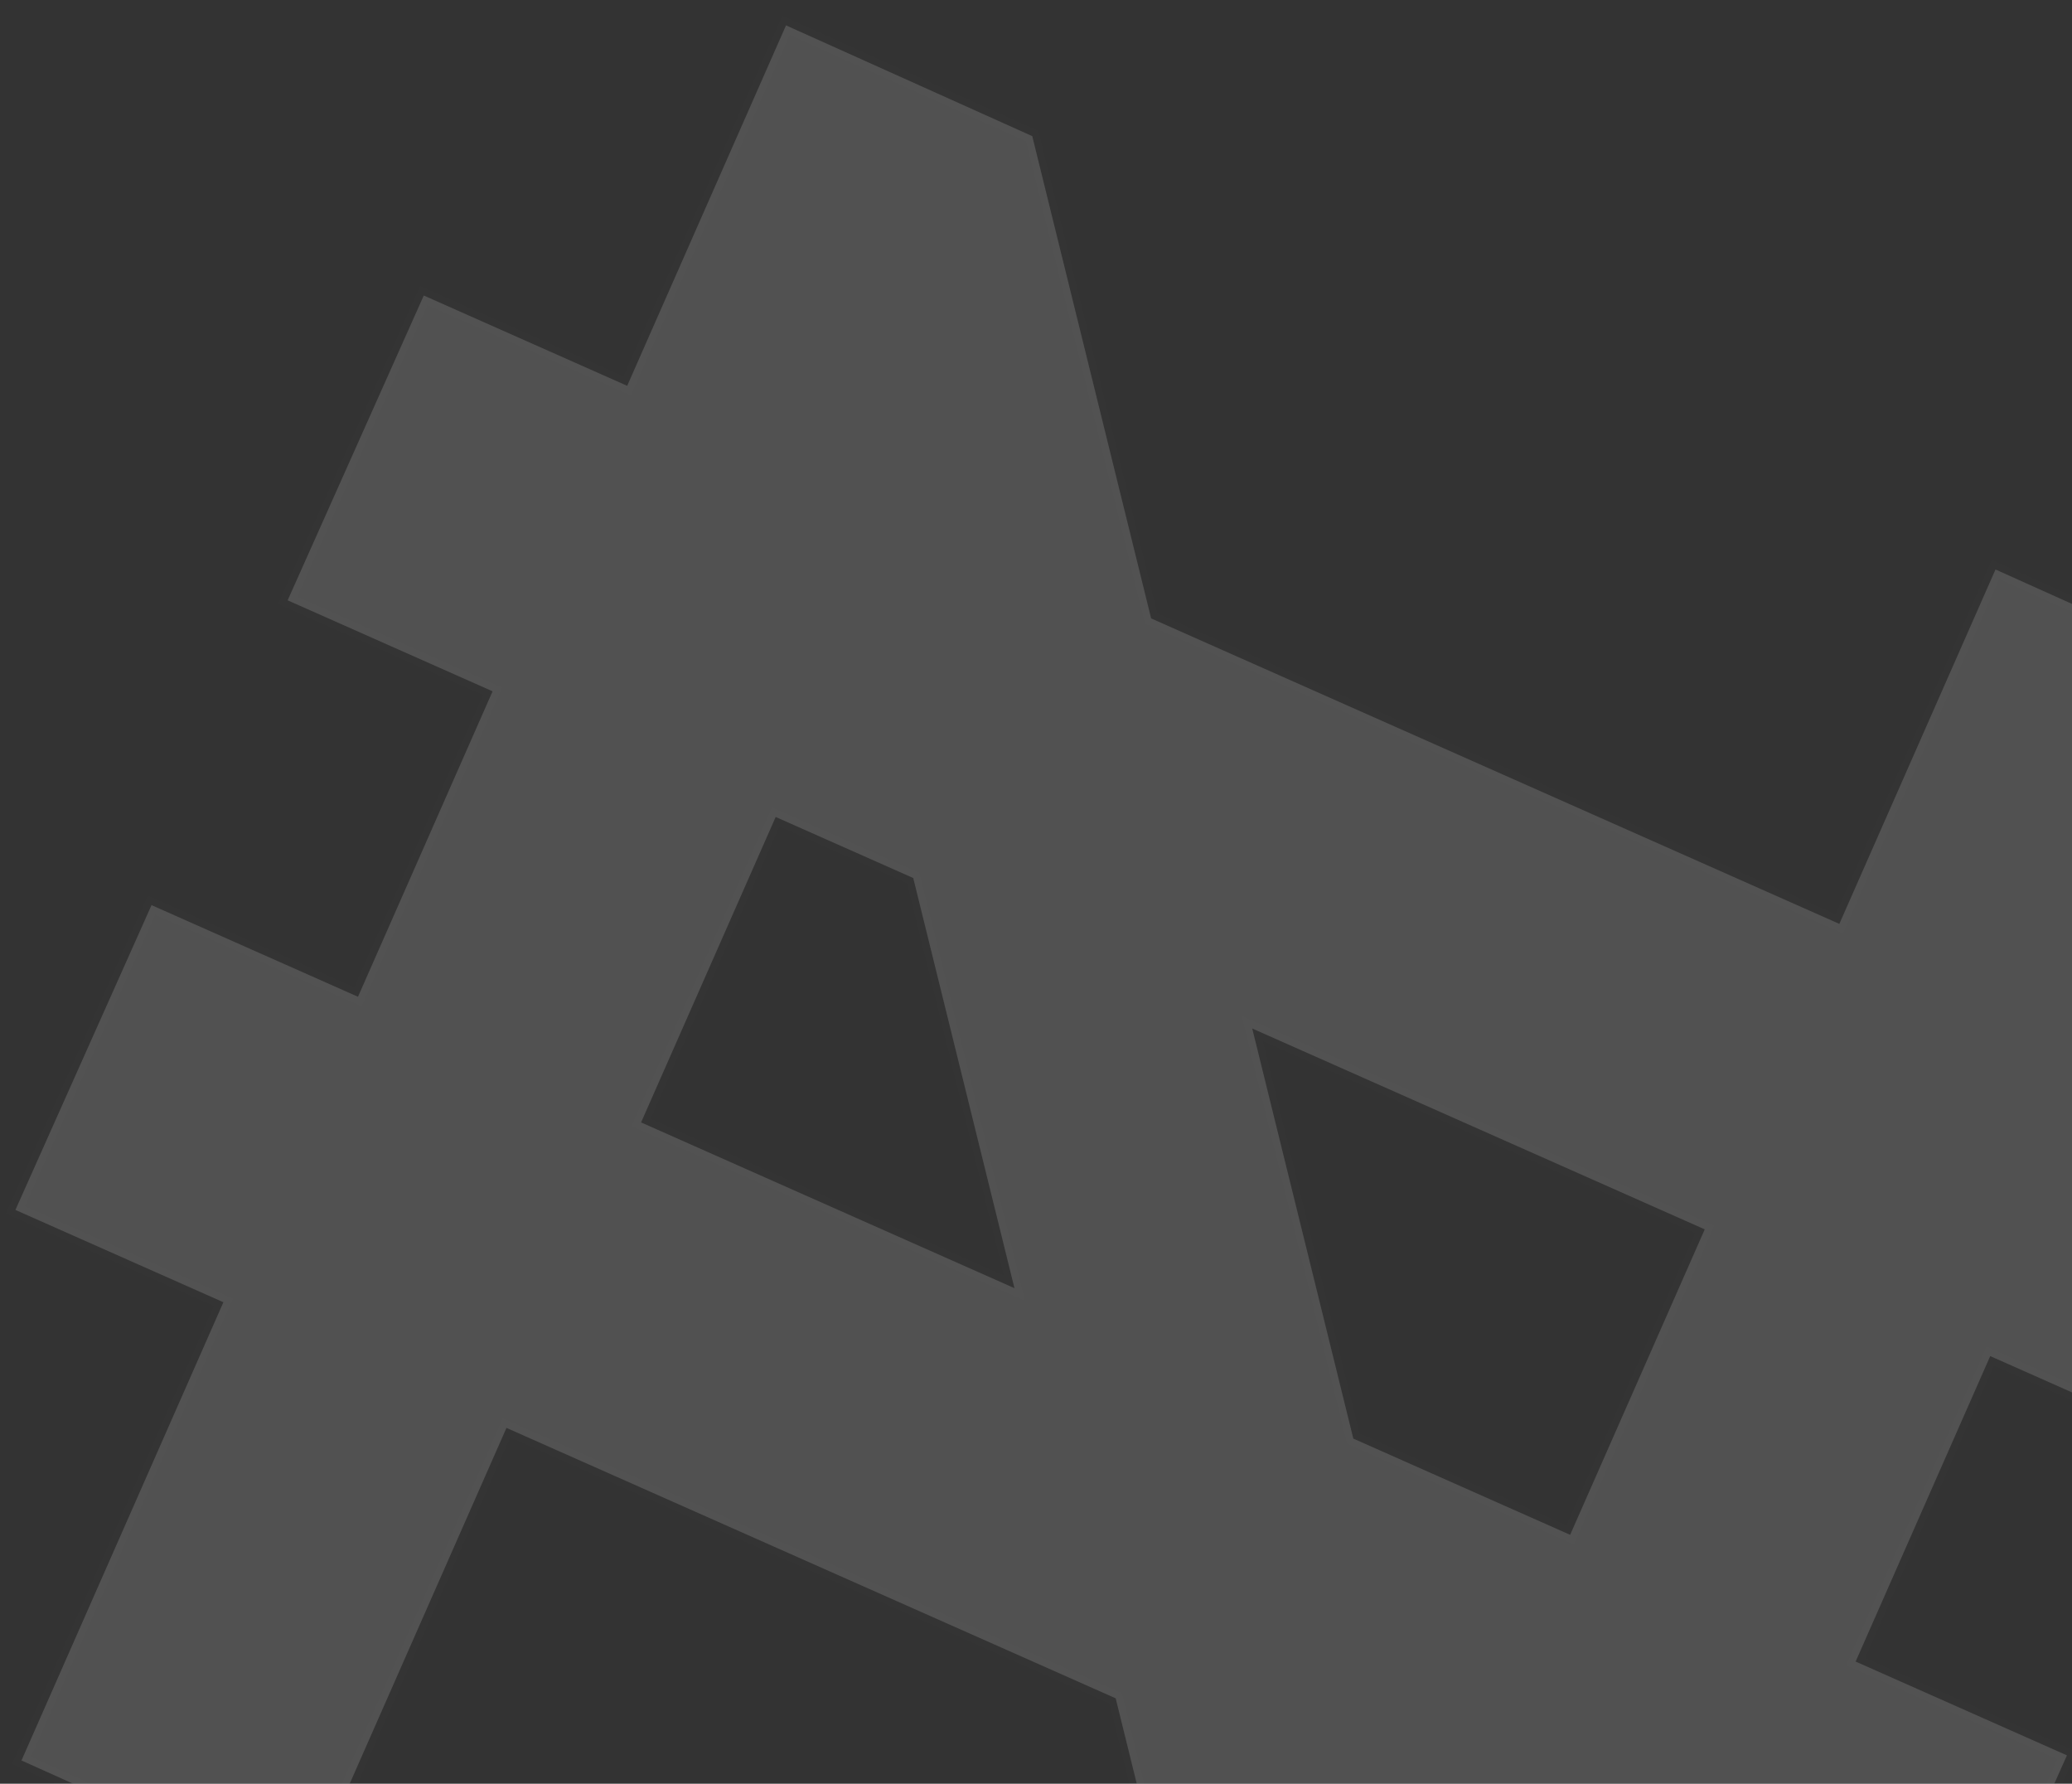 <svg width="122" height="105" viewBox="0 0 122 105" fill="none" xmlns="http://www.w3.org/2000/svg">
<rect x="0" y="0" width="122" height="105" fill="#333333" stroke="none"/>
<g id="Union 2" opacity="0.5">
<path fill-rule="evenodd" clip-rule="evenodd" d="M79.684 84.685L92.451 90.35L100.376 72.368L73.732 60.544L79.684 84.685ZM37.747 66.073L59.732 75.83L53.772 51.686L45.672 48.092L37.747 66.073ZM74.754 136.686L65.692 99.974L29.821 84.055L17.896 111.113L1.265 103.633L13.154 76.658L0.908 71.224L8.922 53.282L21.079 58.676L29.004 40.695L16.937 35.339L24.952 17.396L36.929 22.712L46.281 1.494L60.78 8.014L67.779 36.403L108.301 54.386L117.496 33.524L134.268 41.068L125.11 61.846L137.73 67.447L129.716 85.389L117.185 79.828L109.26 97.81L121.702 103.331L113.687 121.274L101.335 115.792L89.252 143.207L74.754 136.686Z" fill="white" fill-opacity="0.3"/>
<path d="M79.684 84.685L79.282 84.784L79.33 84.981L79.516 85.064L79.684 84.685ZM92.451 90.35L92.282 90.729L92.662 90.898L92.83 90.517L92.451 90.35ZM100.376 72.368L100.755 72.536L100.922 72.157L100.544 71.989L100.376 72.368ZM73.732 60.544L73.9 60.165L73.127 59.822L73.329 60.644L73.732 60.544ZM37.747 66.073L37.367 65.906L37.2 66.285L37.578 66.453L37.747 66.073ZM59.732 75.83L59.563 76.209L60.337 76.553L60.135 75.731L59.732 75.83ZM53.772 51.686L54.175 51.587L54.126 51.389L53.94 51.307L53.772 51.686ZM45.672 48.092L45.84 47.712L45.46 47.544L45.292 47.924L45.672 48.092ZM74.754 136.686L74.351 136.785L74.4 136.982L74.584 137.064L74.754 136.686ZM65.692 99.974L66.094 99.874L66.046 99.677L65.86 99.594L65.692 99.974ZM29.821 84.055L29.99 83.676L29.61 83.507L29.442 83.888L29.821 84.055ZM17.896 111.113L17.726 111.491L18.107 111.663L18.276 111.28L17.896 111.113ZM1.265 103.633L0.886 103.466L0.72 103.842L1.095 104.011L1.265 103.633ZM13.154 76.658L13.533 76.826L13.7 76.447L13.322 76.279L13.154 76.658ZM0.908 71.224L0.529 71.055L0.36 71.434L0.74 71.603L0.908 71.224ZM8.922 53.282L9.091 52.902L8.712 52.734L8.544 53.112L8.922 53.282ZM21.079 58.676L20.911 59.056L21.291 59.224L21.459 58.844L21.079 58.676ZM29.004 40.695L29.384 40.862L29.55 40.483L29.172 40.316L29.004 40.695ZM16.937 35.339L16.558 35.17L16.388 35.55L16.769 35.719L16.937 35.339ZM24.952 17.396L25.12 17.017L24.742 16.849L24.573 17.227L24.952 17.396ZM36.929 22.712L36.761 23.091L37.141 23.26L37.309 22.88L36.929 22.712ZM46.281 1.494L46.451 1.115L46.07 0.944L45.902 1.326L46.281 1.494ZM60.78 8.014L61.182 7.915L61.134 7.719L60.95 7.636L60.78 8.014ZM67.779 36.403L67.377 36.503L67.425 36.7L67.611 36.782L67.779 36.403ZM108.301 54.386L108.132 54.766L108.513 54.934L108.68 54.554L108.301 54.386ZM117.496 33.524L117.666 33.145L117.285 32.974L117.116 33.356L117.496 33.524ZM134.268 41.068L134.648 41.235L134.814 40.858L134.439 40.689L134.268 41.068ZM125.11 61.846L124.731 61.679L124.564 62.058L124.942 62.226L125.11 61.846ZM137.73 67.447L138.109 67.616L138.279 67.237L137.899 67.068L137.73 67.447ZM129.716 85.389L129.548 85.769L129.926 85.936L130.095 85.558L129.716 85.389ZM117.185 79.828L117.354 79.449L116.973 79.28L116.806 79.661L117.185 79.828ZM109.26 97.81L108.881 97.643L108.714 98.021L109.092 98.189L109.26 97.81ZM121.702 103.331L122.08 103.501L122.25 103.121L121.87 102.952L121.702 103.331ZM113.687 121.274L113.519 121.653L113.897 121.821L114.066 121.443L113.687 121.274ZM101.335 115.792L101.503 115.413L101.123 115.244L100.955 115.625L101.335 115.792ZM89.252 143.207L89.082 143.585L89.463 143.757L89.632 143.374L89.252 143.207ZM79.516 85.064L92.282 90.729L92.619 89.971L79.853 84.306L79.516 85.064ZM92.83 90.517L100.755 72.536L99.996 72.201L92.071 90.183L92.83 90.517ZM100.544 71.989L73.9 60.165L73.564 60.924L100.207 72.748L100.544 71.989ZM73.329 60.644L79.282 84.784L80.087 84.585L74.135 60.445L73.329 60.644ZM37.578 66.453L59.563 76.209L59.9 75.451L37.915 65.694L37.578 66.453ZM60.135 75.731L54.175 51.587L53.369 51.786L59.329 75.93L60.135 75.731ZM53.94 51.307L45.84 47.712L45.504 48.471L53.603 52.066L53.94 51.307ZM45.292 47.924L37.367 65.906L38.126 66.241L46.051 48.259L45.292 47.924ZM75.157 136.587L66.094 99.874L65.289 100.073L74.351 136.785L75.157 136.587ZM65.86 99.594L29.99 83.676L29.653 84.434L65.523 100.353L65.86 99.594ZM29.442 83.888L17.517 110.946L18.276 111.28L30.201 84.222L29.442 83.888ZM18.066 110.735L1.435 103.254L1.095 104.011L17.726 111.491L18.066 110.735ZM1.645 103.8L13.533 76.826L12.774 76.491L0.886 103.466L1.645 103.8ZM13.322 76.279L1.076 70.844L0.74 71.603L12.986 77.037L13.322 76.279ZM1.287 71.393L9.301 53.451L8.544 53.112L0.529 71.055L1.287 71.393ZM8.754 53.661L20.911 59.056L21.247 58.297L9.091 52.902L8.754 53.661ZM21.459 58.844L29.384 40.862L28.624 40.527L20.699 58.509L21.459 58.844ZM29.172 40.316L17.105 34.96L16.769 35.719L28.836 41.074L29.172 40.316ZM17.316 35.509L25.33 17.566L24.573 17.227L16.558 35.17L17.316 35.509ZM24.783 17.776L36.761 23.091L37.098 22.333L25.12 17.017L24.783 17.776ZM37.309 22.88L46.661 1.661L45.902 1.326L36.55 22.545L37.309 22.88ZM46.111 1.872L60.609 8.393L60.95 7.636L46.451 1.115L46.111 1.872ZM60.377 8.114L67.377 36.503L68.182 36.304L61.182 7.915L60.377 8.114ZM67.611 36.782L108.132 54.766L108.469 54.007L67.948 36.024L67.611 36.782ZM108.68 54.554L117.875 33.691L117.116 33.356L107.921 54.219L108.68 54.554ZM117.325 33.902L134.098 41.446L134.439 40.689L117.666 33.145L117.325 33.902ZM133.889 40.9L124.731 61.679L125.49 62.014L134.648 41.235L133.889 40.9ZM124.942 62.226L137.562 67.826L137.899 67.068L125.279 61.467L124.942 62.226ZM137.352 67.278L129.337 85.22L130.095 85.558L138.109 67.616L137.352 67.278ZM129.884 85.01L117.354 79.449L117.017 80.207L129.548 85.769L129.884 85.01ZM116.806 79.661L108.881 97.643L109.64 97.977L117.565 79.996L116.806 79.661ZM109.092 98.189L121.533 103.711L121.87 102.952L109.428 97.431L109.092 98.189ZM121.323 103.162L113.309 121.104L114.066 121.443L122.08 103.501L121.323 103.162ZM113.856 120.894L101.503 115.413L101.167 116.171L113.519 121.653L113.856 120.894ZM100.955 115.625L88.873 143.04L89.632 143.374L101.715 115.959L100.955 115.625ZM89.422 142.829L74.924 136.308L74.584 137.064L89.082 143.585L89.422 142.829Z" fill="white" fill-opacity="0.01"/>
</g>
</svg>
